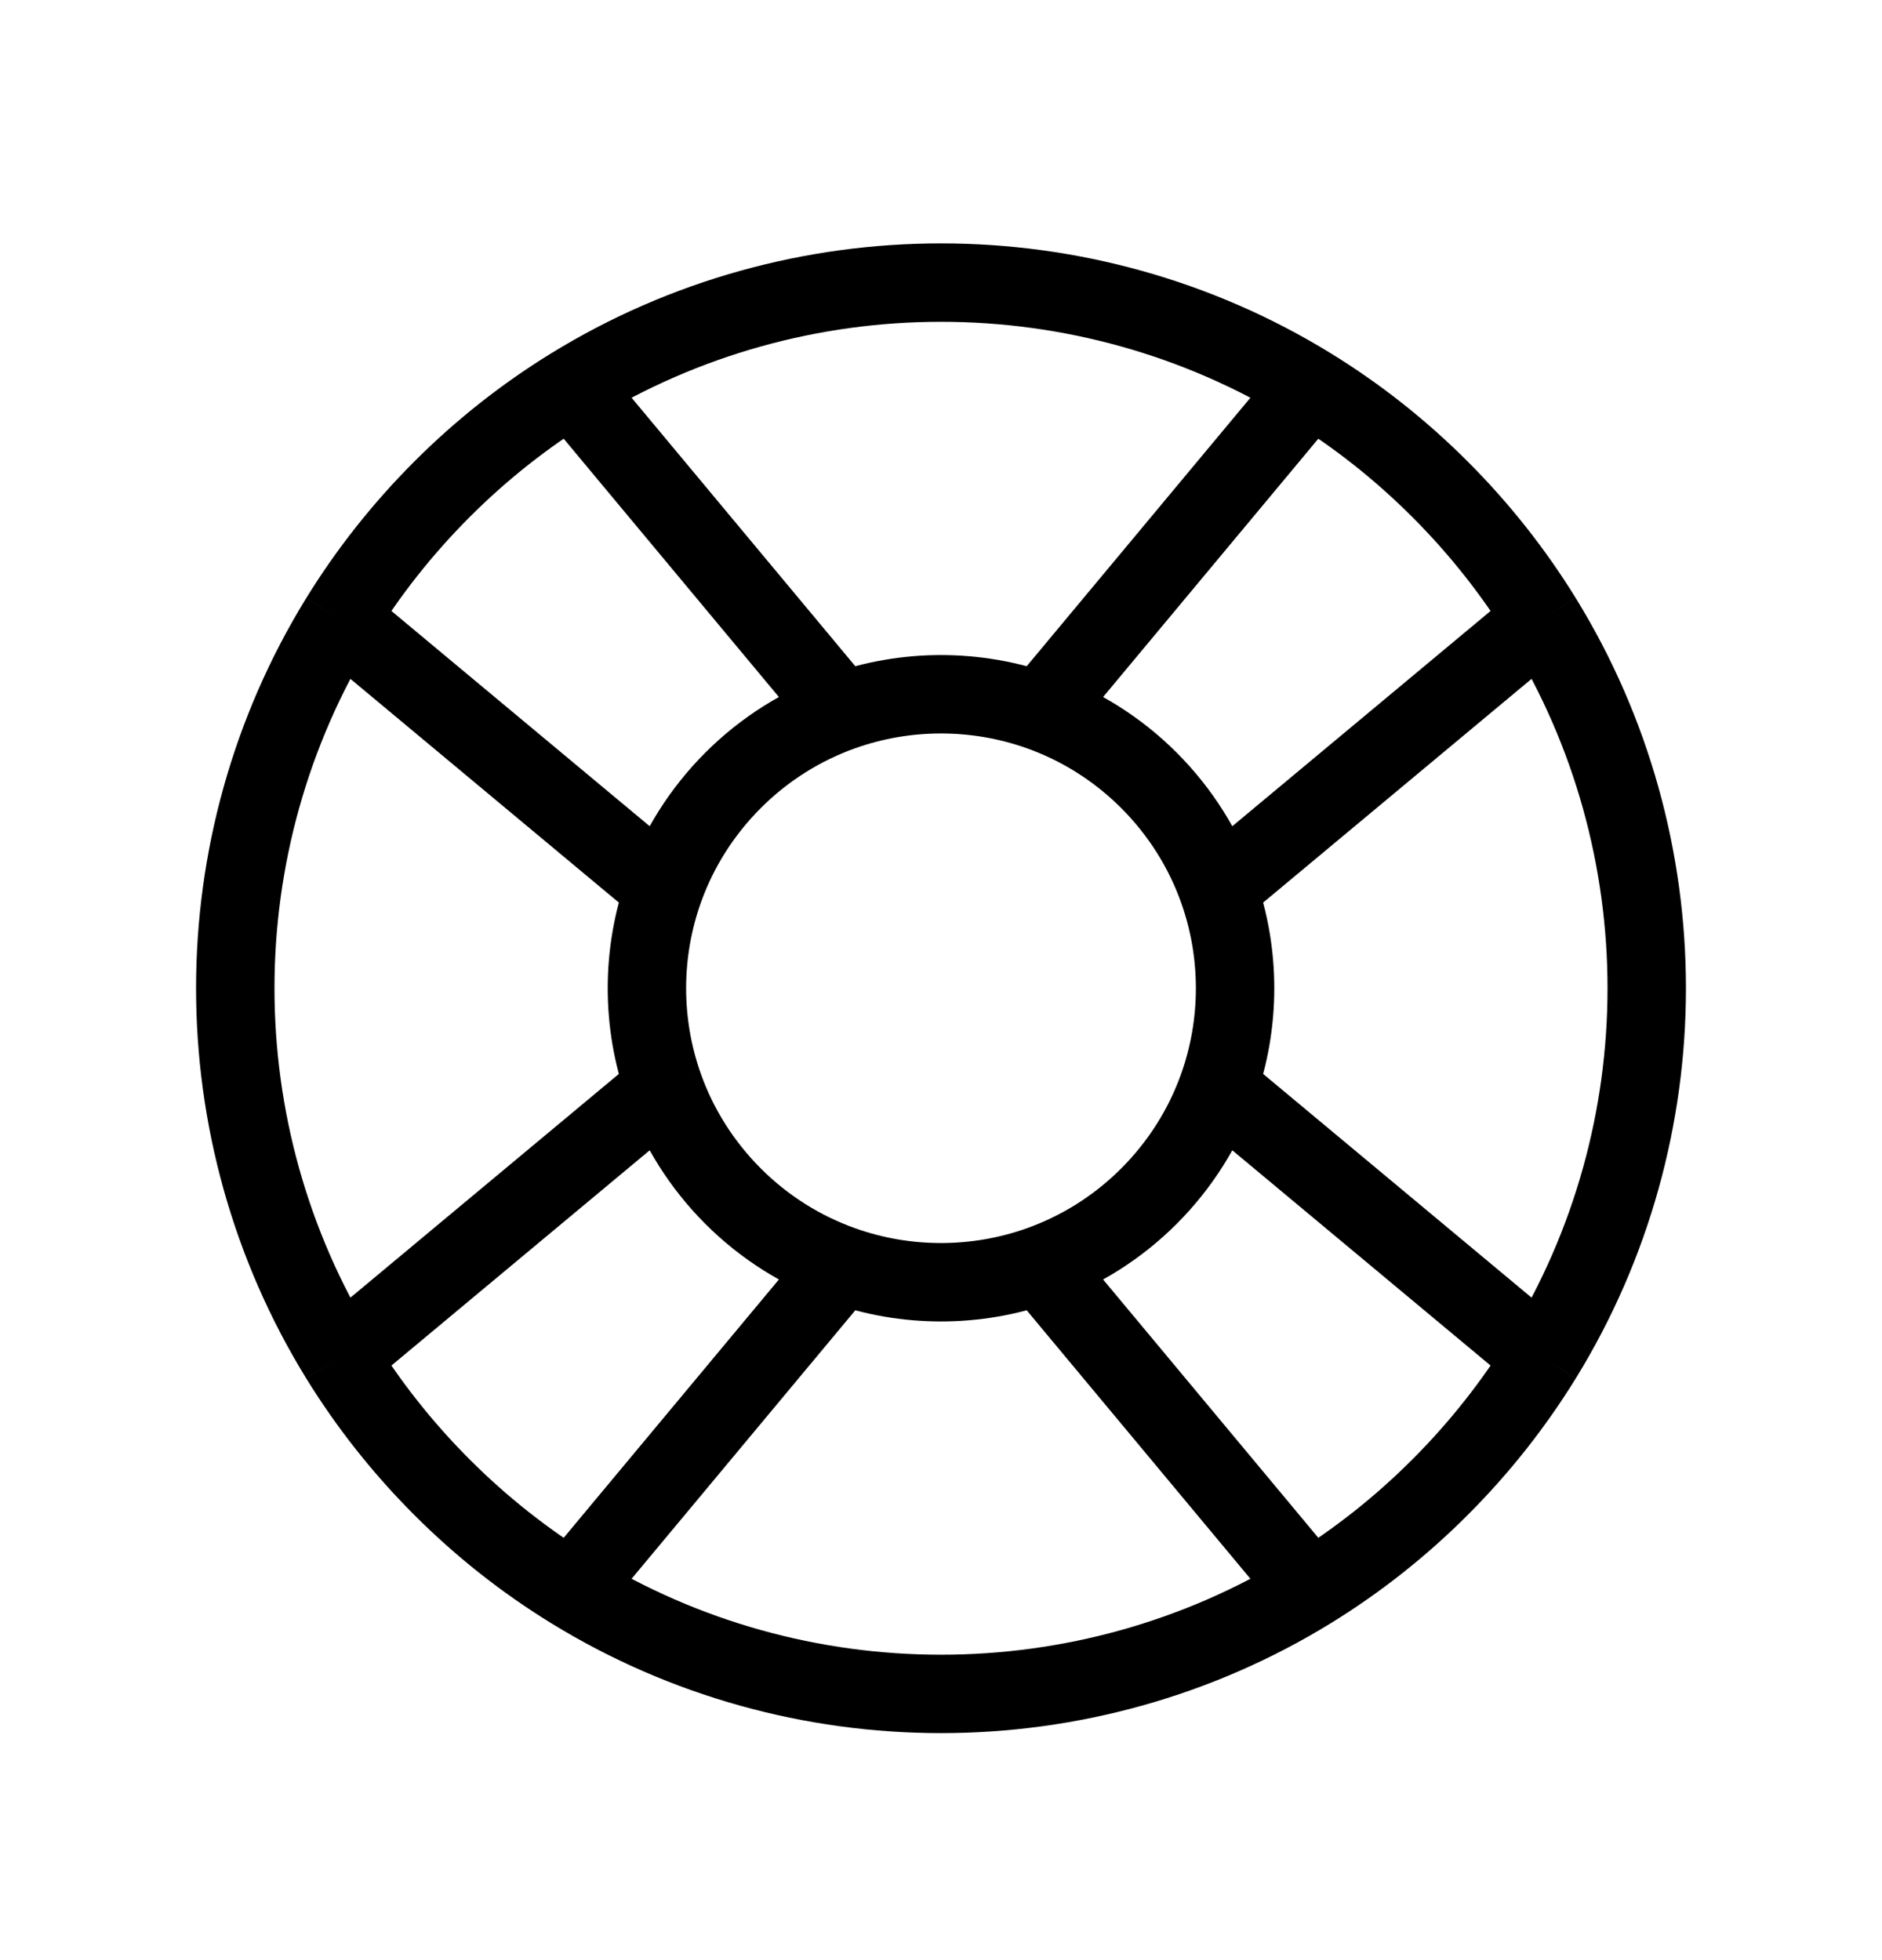 <svg viewBox="0 0 24 25" fill="none" xmlns="http://www.w3.org/2000/svg">
  <path d="M16.712 4.934C17.3 5.296 17.855 5.731 18.364 6.241C18.873 6.75 19.308 7.305 19.67 7.892M16.712 4.934L13.264 9.073M16.712 4.934C13.832 3.161 10.168 3.161 7.288 4.934M19.67 7.892L15.532 11.341M19.67 7.892C21.443 10.773 21.443 14.436 19.67 17.317M15.532 11.341C15.351 10.834 15.057 10.359 14.652 9.953C14.246 9.547 13.77 9.254 13.264 9.073M15.532 11.341C15.823 12.156 15.823 13.053 15.532 13.868M13.264 9.073C12.448 8.782 11.552 8.782 10.736 9.073M15.532 13.868C15.351 14.375 15.057 14.85 14.652 15.256C14.246 15.662 13.77 15.955 13.264 16.136M15.532 13.868L19.67 17.317M19.67 17.317C19.308 17.904 18.873 18.459 18.364 18.968C17.855 19.478 17.3 19.913 16.712 20.275M16.712 20.275L13.264 16.136M16.712 20.275C13.832 22.048 10.168 22.048 7.288 20.275M13.264 16.136C12.448 16.427 11.552 16.427 10.736 16.136M10.736 16.136C10.23 15.955 9.754 15.662 9.348 15.256C8.943 14.85 8.649 14.375 8.468 13.868M10.736 16.136L7.288 20.275M7.288 20.275C6.7 19.913 6.145 19.478 5.636 18.968C5.127 18.459 4.692 17.904 4.33 17.317M4.33 17.317L8.468 13.868M4.33 17.317C2.557 14.436 2.557 10.773 4.33 7.892M8.468 13.868C8.177 13.053 8.177 12.156 8.468 11.341M8.468 11.341C8.649 10.834 8.943 10.359 9.348 9.953C9.754 9.547 10.23 9.254 10.736 9.073M8.468 11.341L4.33 7.892M10.736 9.073L7.288 4.934M7.288 4.934C6.7 5.296 6.145 5.731 5.636 6.241C5.127 6.75 4.692 7.305 4.33 7.892" stroke="currentColor" strokeWidth="1.5" strokeLinecap="round" strokeLinejoin="round"/>
</svg>